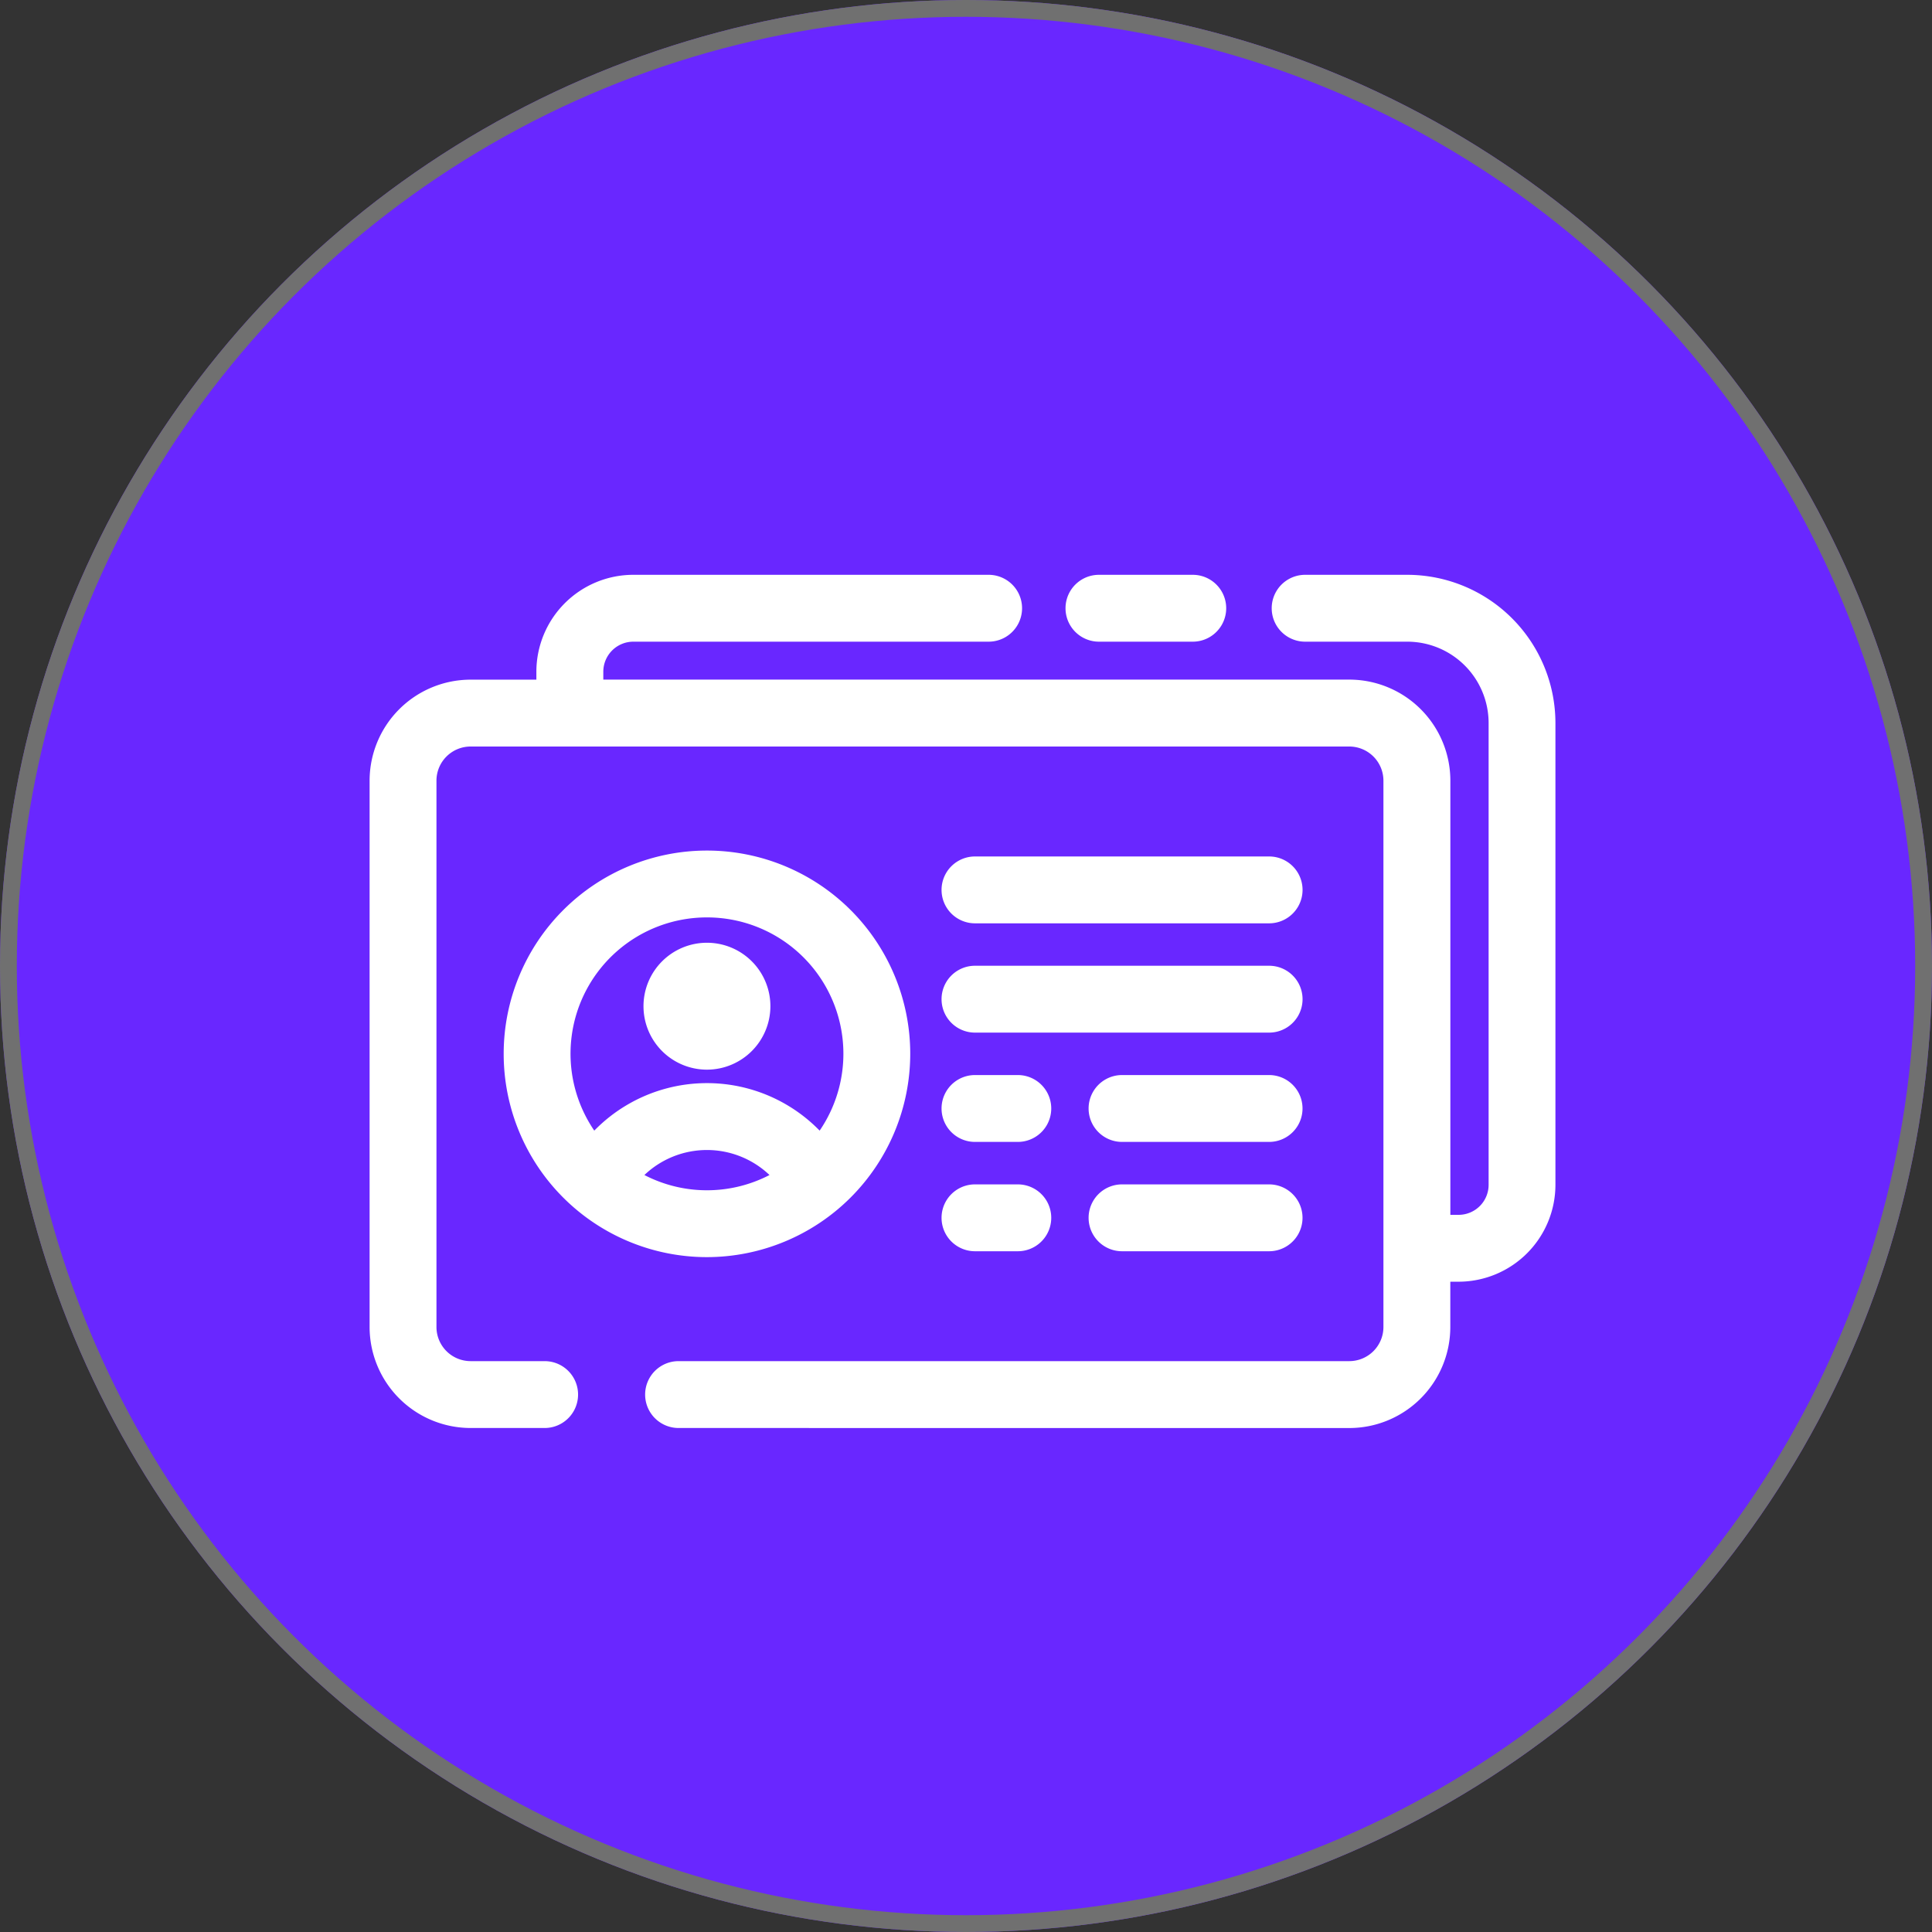 <svg xmlns="http://www.w3.org/2000/svg" width="115" height="115" viewBox="0 0 115 115"><rect x="0" y="0" width="115" height="115" fill="#333333" stroke="none"/><g transform="translate(-1093 6912)"><g transform="translate(1093 -6912)" fill="#6927ff" stroke="#707070" stroke-width="1"><circle cx="57.5" cy="57.5" r="57.5" stroke="none"/><circle cx="57.5" cy="57.5" r="57" fill="none"/></g><g transform="translate(182.197 -6925.047)"><path d="M951.194,98.047a1.99,1.99,0,0,1,0-3.98h39.925a2.033,2.033,0,0,0,2.031-2.03V59.514a2.034,2.034,0,0,0-2.031-2.031H938.813a2.033,2.033,0,0,0-2.03,2.031V92.037a2.033,2.033,0,0,0,2.03,2.03h4.409a1.99,1.99,0,1,1,0,3.98h-4.409a6.017,6.017,0,0,1-6.01-6.01V59.514a6.017,6.017,0,0,1,6.01-6.011h3.917v-.474a5.773,5.773,0,0,1,5.767-5.767H969.65a1.99,1.99,0,0,1,0,3.98H948.5a1.789,1.789,0,0,0-1.786,1.787V53.5h44.409a6.018,6.018,0,0,1,6.011,6.011V85.359h.491a1.788,1.788,0,0,0,1.786-1.786V56.08a4.844,4.844,0,0,0-4.839-4.838H988.49a1.99,1.99,0,0,1,0-3.98h6.079a8.829,8.829,0,0,1,8.819,8.818V83.573a5.773,5.773,0,0,1-5.766,5.766h-.491v2.7a6.017,6.017,0,0,1-6.011,6.01Z" transform="translate(0)" fill="#fff"/><path d="M1113.425,51.242a1.99,1.99,0,0,1,0-3.98h5.584a1.99,1.99,0,0,1,0,3.98Z" transform="translate(-137.208)" fill="#fff"/><path d="M979.315,142.239a12.1,12.1,0,1,1,12.1-12.1A12.115,12.115,0,0,1,979.315,142.239Zm-3.724-4.887a8.093,8.093,0,0,0,7.447,0,5.4,5.4,0,0,0-7.447,0Zm3.724-15.334a8.114,8.114,0,0,0-6.707,12.691,9.368,9.368,0,0,1,13.414,0,8.114,8.114,0,0,0-6.707-12.691Z" transform="translate(-26.431 -54.363)" fill="#fff"/><path d="M1006.882,149.259a3.777,3.777,0,1,1,3.777-3.777A3.781,3.781,0,0,1,1006.882,149.259Z" transform="translate(-53.999 -72.542)" fill="#fff"/><path d="M1081.6,123.539a1.99,1.99,0,0,1,0-3.98h17.508a1.99,1.99,0,1,1,0,3.98Z" transform="translate(-112.762 -55.532)" fill="#fff"/><path d="M1081.6,151.589a1.99,1.99,0,0,1,0-3.98h17.508a1.99,1.99,0,1,1,0,3.98Z" transform="translate(-112.762 -77.077)" fill="#fff"/><path d="M1119.349,179.643a1.99,1.99,0,1,1,0-3.98h8.753a1.99,1.99,0,1,1,0,3.98Z" transform="translate(-141.758 -98.625)" fill="#fff"/><path d="M1081.6,179.643a1.99,1.99,0,0,1,0-3.98h2.549a1.99,1.99,0,0,1,0,3.98Z" transform="translate(-112.762 -98.625)" fill="#fff"/><path d="M1119.349,207.7a1.99,1.99,0,1,1,0-3.98h8.753a1.99,1.99,0,1,1,0,3.98Z" transform="translate(-141.758 -120.174)" fill="#fff"/><path d="M1081.6,207.7a1.99,1.99,0,0,1,0-3.98h2.549a1.99,1.99,0,0,1,0,3.98Z" transform="translate(-112.762 -120.174)" fill="#fff"/></g></g></svg>